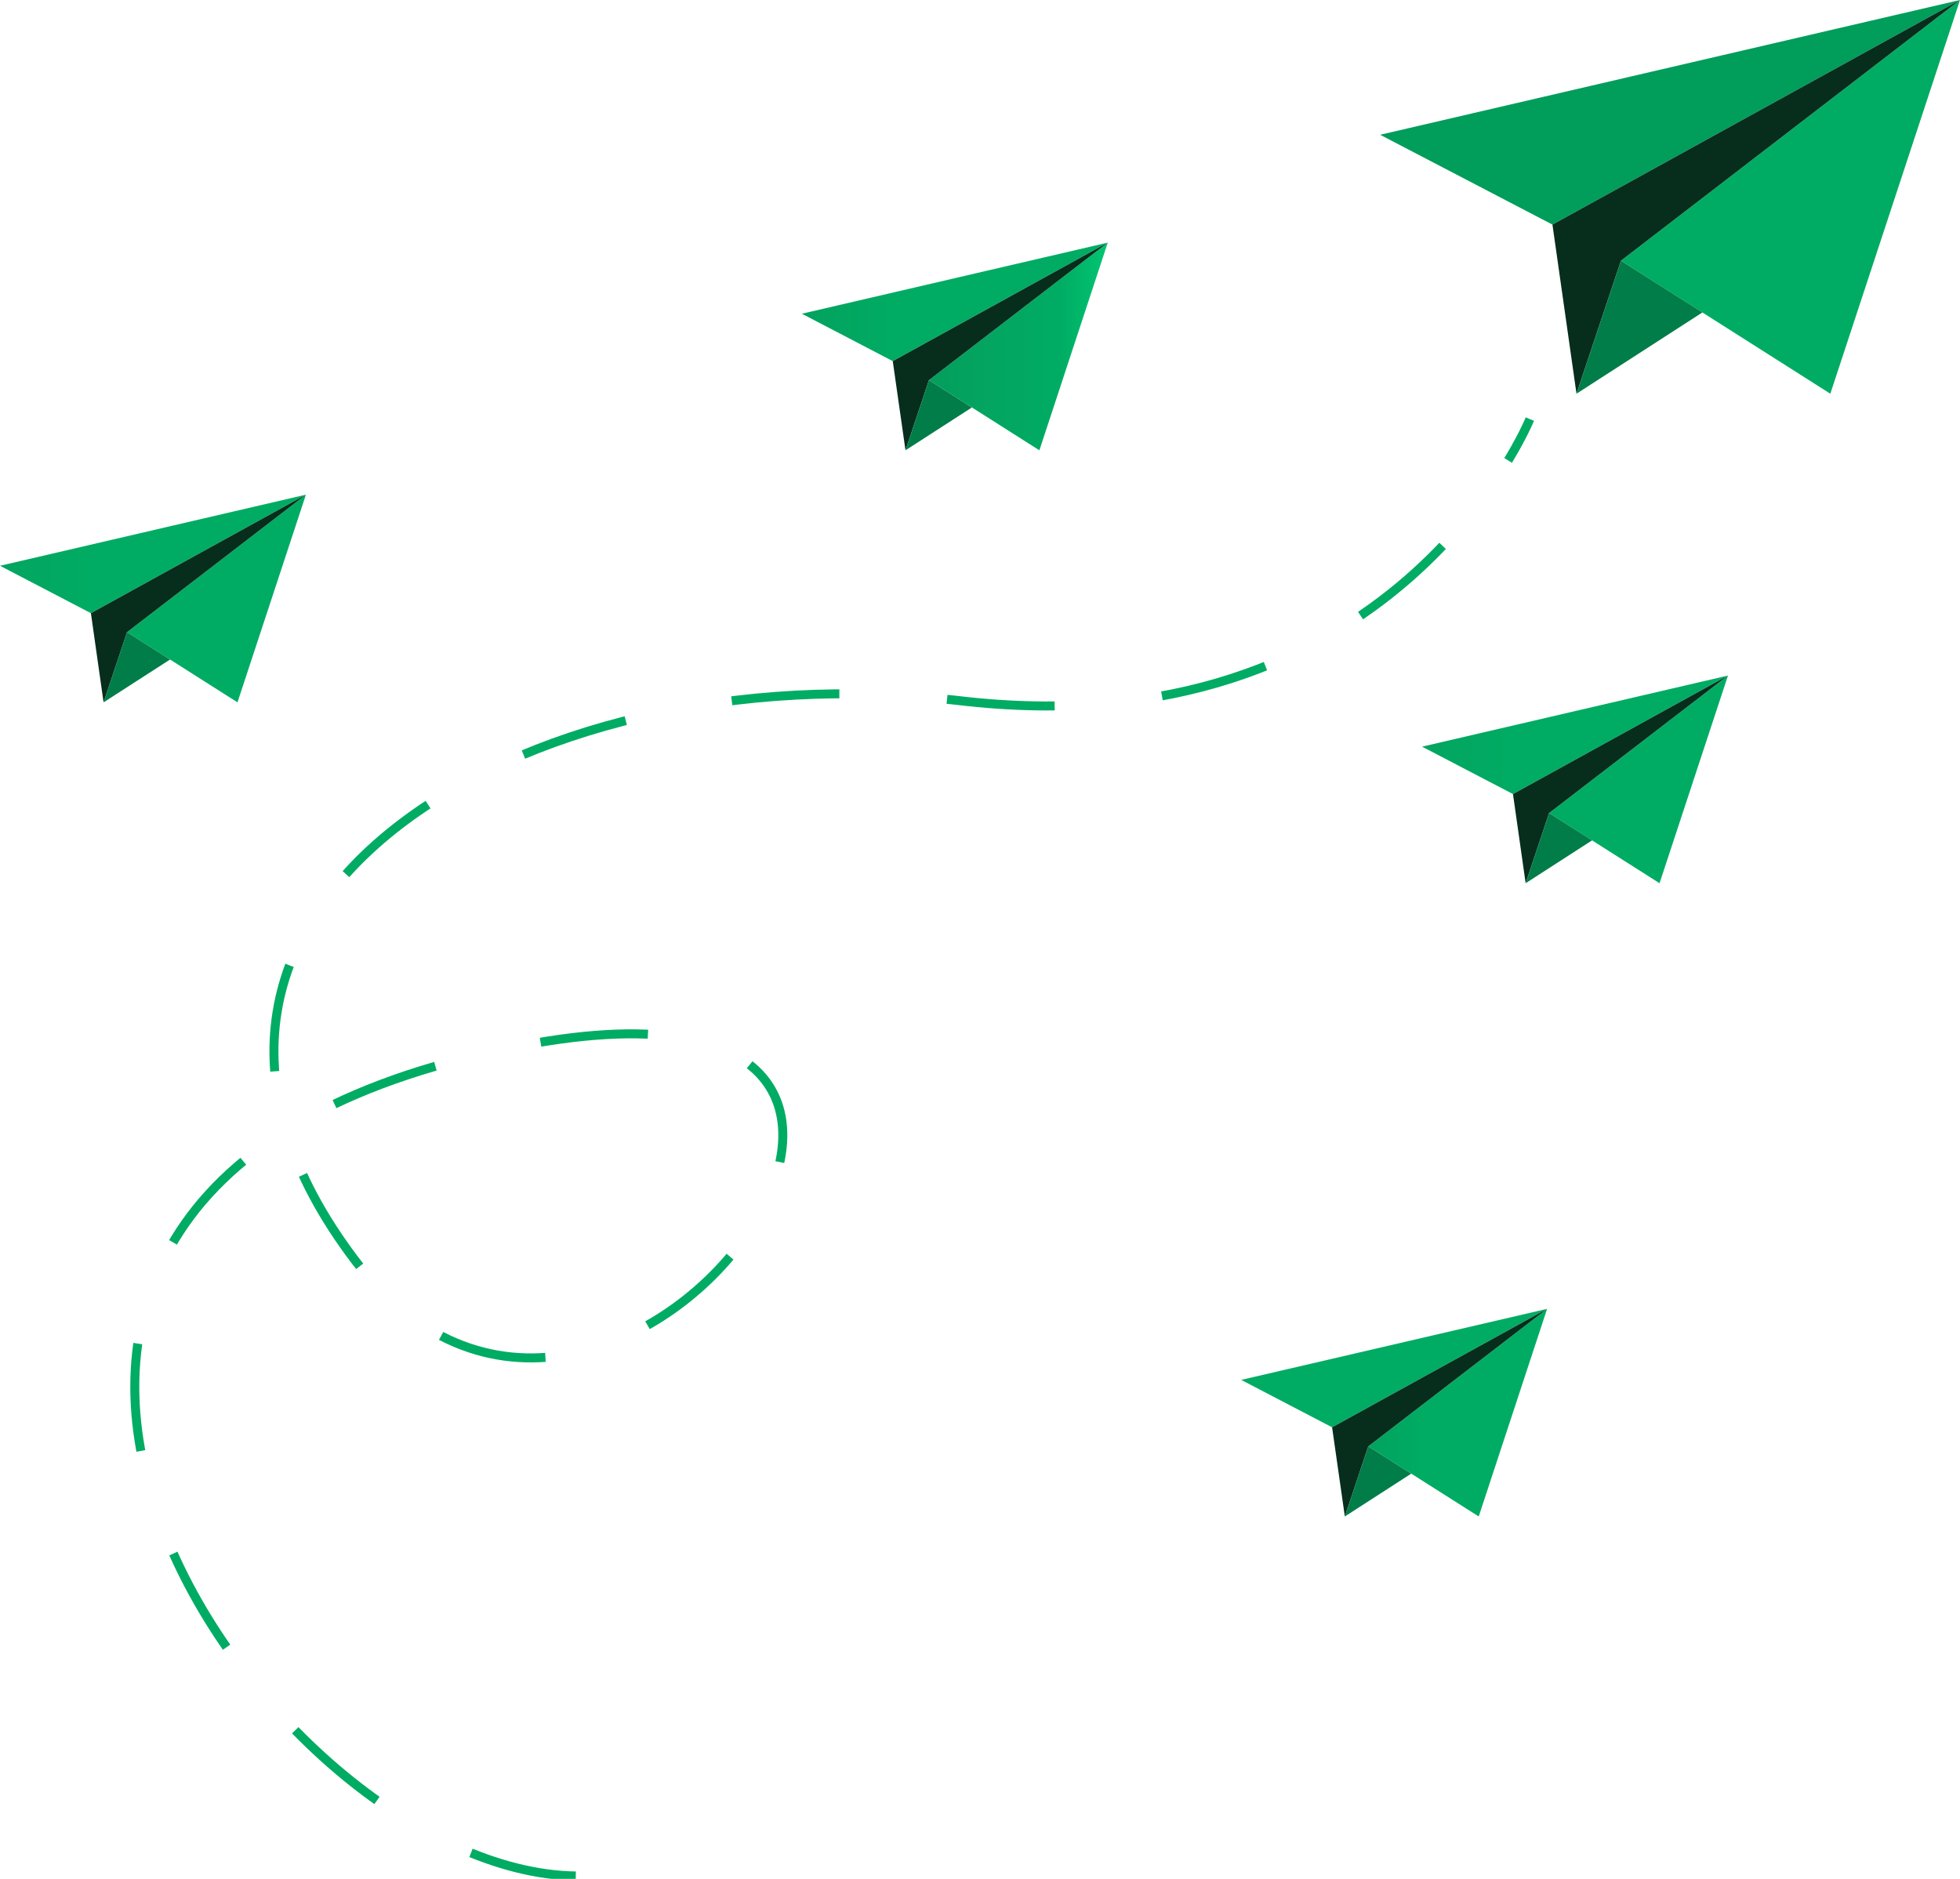 <svg width="218" height="209" viewBox="0 0 218 209" fill="none" xmlns="http://www.w3.org/2000/svg">
<g clip-path="url(#clip0_252_1624)">
<path d="M153.505 14.992L218 0L172.67 24.984L153.505 14.992Z" fill="#019D5B"/>
<path d="M218 0L203.577 43.797L180.289 29.001L218 0Z" fill="url(#paint0_linear_252_1624)"/>
<path d="M172.67 24.984L175.344 43.797L180.289 29.001L218 0L172.67 24.984Z" fill="#072D1D"/>
<path d="M175.345 43.797L189.35 34.755L180.289 29.001L175.345 43.797Z" fill="#007D48"/>
<path d="M64.038 208.681C29.544 208.179 -19.987 135.85 51.644 117.734C123.276 99.617 68.931 179.055 39.505 140.218C10.078 101.382 57.835 72.101 106.479 77.914C155.122 83.727 170.158 46.622 170.158 46.622" stroke="#00AC63" stroke-miterlimit="10" stroke-dasharray="12 12"/>
<path d="M158.169 83.057L192.194 75.147L168.28 88.33L158.169 83.057Z" fill="url(#paint1_linear_252_1624)"/>
<path d="M192.194 75.147L184.582 98.25L172.298 90.445L192.194 75.147Z" fill="url(#paint2_linear_252_1624)"/>
<path d="M168.28 88.33L169.689 98.25L172.298 90.445L192.194 75.147L168.28 88.33Z" fill="#072D1D"/>
<path d="M169.689 98.25L177.08 93.479L172.298 90.445L169.689 98.25Z" fill="#007D48"/>
<path d="M138.051 153.498L172.076 145.596L148.162 158.771L138.051 153.498Z" fill="url(#paint3_linear_252_1624)"/>
<path d="M172.076 145.596L164.47 168.692L152.187 160.893L172.076 145.596Z" fill="url(#paint4_linear_252_1624)"/>
<path d="M148.162 158.771L149.578 168.692L152.187 160.893L172.076 145.596L148.162 158.771Z" fill="#072D1D"/>
<path d="M149.578 168.692L156.962 163.927L152.187 160.894L149.578 168.692Z" fill="#007D48"/>
<path d="M0 62.936L34.025 55.026L10.111 68.209L0 62.936Z" fill="url(#paint5_linear_252_1624)"/>
<path d="M34.025 55.026L26.413 78.129L14.129 70.324L34.025 55.026Z" fill="url(#paint6_linear_252_1624)"/>
<path d="M10.111 68.209L11.52 78.129L14.129 70.324L34.025 55.026L10.111 68.209Z" fill="#072D1D"/>
<path d="M11.52 78.129L18.911 73.364L14.129 70.324L11.52 78.129Z" fill="#007D48"/>
<path d="M89.186 34.898L123.211 26.989L99.297 40.171L89.186 34.898Z" fill="url(#paint7_linear_252_1624)"/>
<path d="M123.211 26.989L115.605 50.092L103.321 42.287L123.211 26.989Z" fill="url(#paint8_linear_252_1624)"/>
<path d="M99.297 40.171L100.712 50.092L103.322 42.287L123.211 26.989L99.297 40.171Z" fill="#072D1D"/>
<path d="M100.712 50.092L108.097 45.327L103.322 42.287L100.712 50.092Z" fill="#007D48"/>
</g>
<defs>
<linearGradient id="paint0_linear_252_1624" x1="218" y1="21.899" x2="180.289" y2="21.899" gradientUnits="userSpaceOnUse">
<stop stop-color="#00AC63"/>
<stop offset="0.27" stop-color="#00AC63"/>
<stop offset="0.67" stop-color="#00AC63"/>
<stop offset="1" stop-color="#00AC63"/>
</linearGradient>
<linearGradient id="paint1_linear_252_1624" x1="192.188" y1="81.742" x2="158.169" y2="81.742" gradientUnits="userSpaceOnUse">
<stop stop-color="#00AC63"/>
<stop offset="0.27" stop-color="#00AC63"/>
<stop offset="0.67" stop-color="#00AC63"/>
<stop offset="1" stop-color="#03A560"/>
</linearGradient>
<linearGradient id="paint2_linear_252_1624" x1="192.188" y1="86.702" x2="172.298" y2="86.702" gradientUnits="userSpaceOnUse">
<stop stop-color="#00AC63"/>
<stop offset="0.27" stop-color="#00AC63"/>
<stop offset="0.67" stop-color="#00AC63"/>
<stop offset="1" stop-color="#00AC63"/>
</linearGradient>
<linearGradient id="paint3_linear_252_1624" x1="172.076" y1="152.184" x2="138.051" y2="152.184" gradientUnits="userSpaceOnUse">
<stop stop-color="#00AC63"/>
<stop offset="0.27" stop-color="#00AC63"/>
<stop offset="0.67" stop-color="#00AC63"/>
<stop offset="1" stop-color="#00AC63"/>
</linearGradient>
<linearGradient id="paint4_linear_252_1624" x1="172.076" y1="157.144" x2="152.187" y2="157.144" gradientUnits="userSpaceOnUse">
<stop stop-color="#00AC63"/>
<stop offset="0.27" stop-color="#00AC63"/>
<stop offset="0.67" stop-color="#00AC63"/>
<stop offset="1" stop-color="#01A35E"/>
</linearGradient>
<linearGradient id="paint5_linear_252_1624" x1="34.019" y1="61.621" x2="0" y2="61.621" gradientUnits="userSpaceOnUse">
<stop stop-color="#00AC63"/>
<stop offset="0.27" stop-color="#00AC63"/>
<stop offset="0.67" stop-color="#00AC63"/>
<stop offset="1" stop-color="#03A560"/>
</linearGradient>
<linearGradient id="paint6_linear_252_1624" x1="34.019" y1="66.581" x2="14.129" y2="66.581" gradientUnits="userSpaceOnUse">
<stop stop-color="#00AC63"/>
<stop offset="0.27" stop-color="#00AC63"/>
<stop offset="0.67" stop-color="#00AC63"/>
<stop offset="1" stop-color="#00AC63"/>
</linearGradient>
<linearGradient id="paint7_linear_252_1624" x1="123.211" y1="33.584" x2="89.186" y2="33.584" gradientUnits="userSpaceOnUse">
<stop stop-color="#00AC63"/>
<stop offset="0.27" stop-color="#00AC63"/>
<stop offset="0.67" stop-color="#00AC63"/>
<stop offset="1" stop-color="#03A25E"/>
</linearGradient>
<linearGradient id="paint8_linear_252_1624" x1="123.211" y1="38.544" x2="103.321" y2="38.544" gradientUnits="userSpaceOnUse">
<stop stop-color="#02C572"/>
<stop offset="0.27" stop-color="#00AC63"/>
<stop offset="0.67" stop-color="#03A560"/>
<stop offset="1" stop-color="#039E5C"/>
</linearGradient>
<clipPath id="clip0_252_1624">
<rect width="218" height="209" fill="white"/>
</clipPath>
</defs>
</svg>
